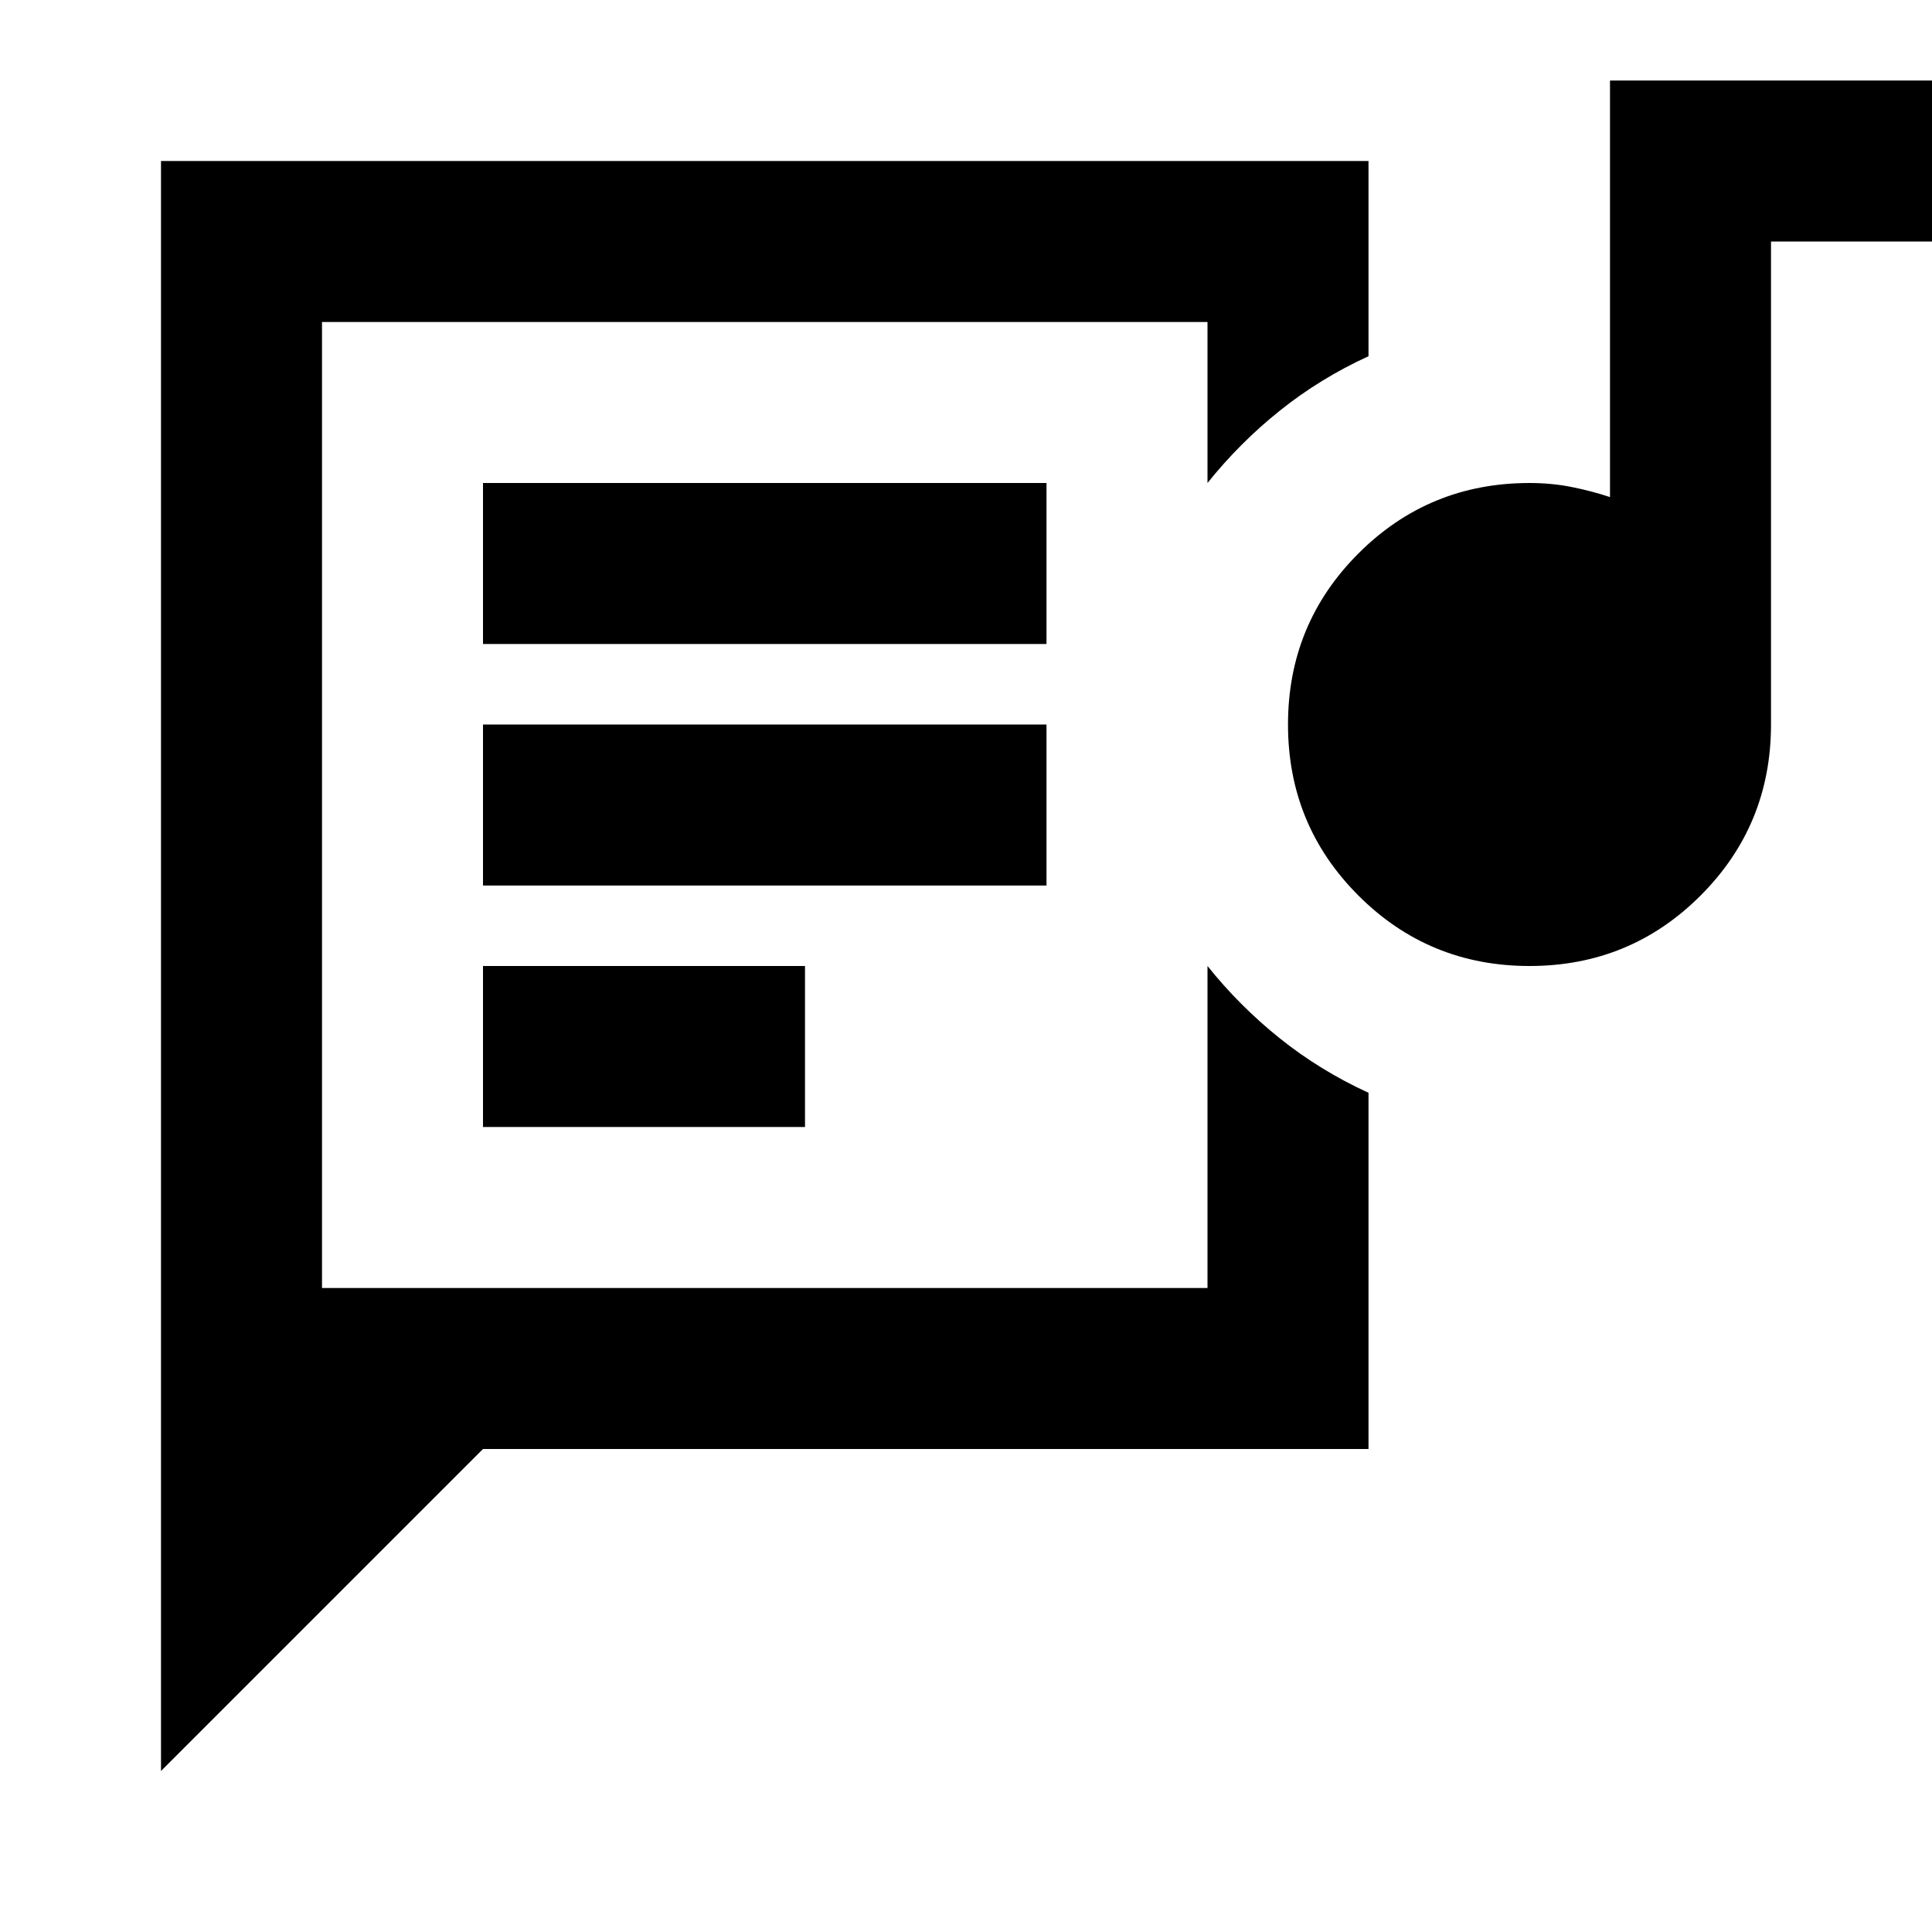 <svg xmlns="http://www.w3.org/2000/svg" height="24" viewBox="0 -960 960 960" width="24"><path d="M160-320v-480 480ZM80-80v-800h600v97q-24 11-44 27t-36 36v-80H160v480h440v-160q16 20 36 36t44 27v177H240L80-80Zm160-320h160v-80H240v80Zm520-80q-50 0-85-35t-35-85q0-50 35-85t85-35q11 0 21 2t19 5v-207h160v80h-80v240q0 50-35 85t-85 35Zm-520-40h280v-80H240v80Zm0-120h280v-80H240v80Z"/></svg>